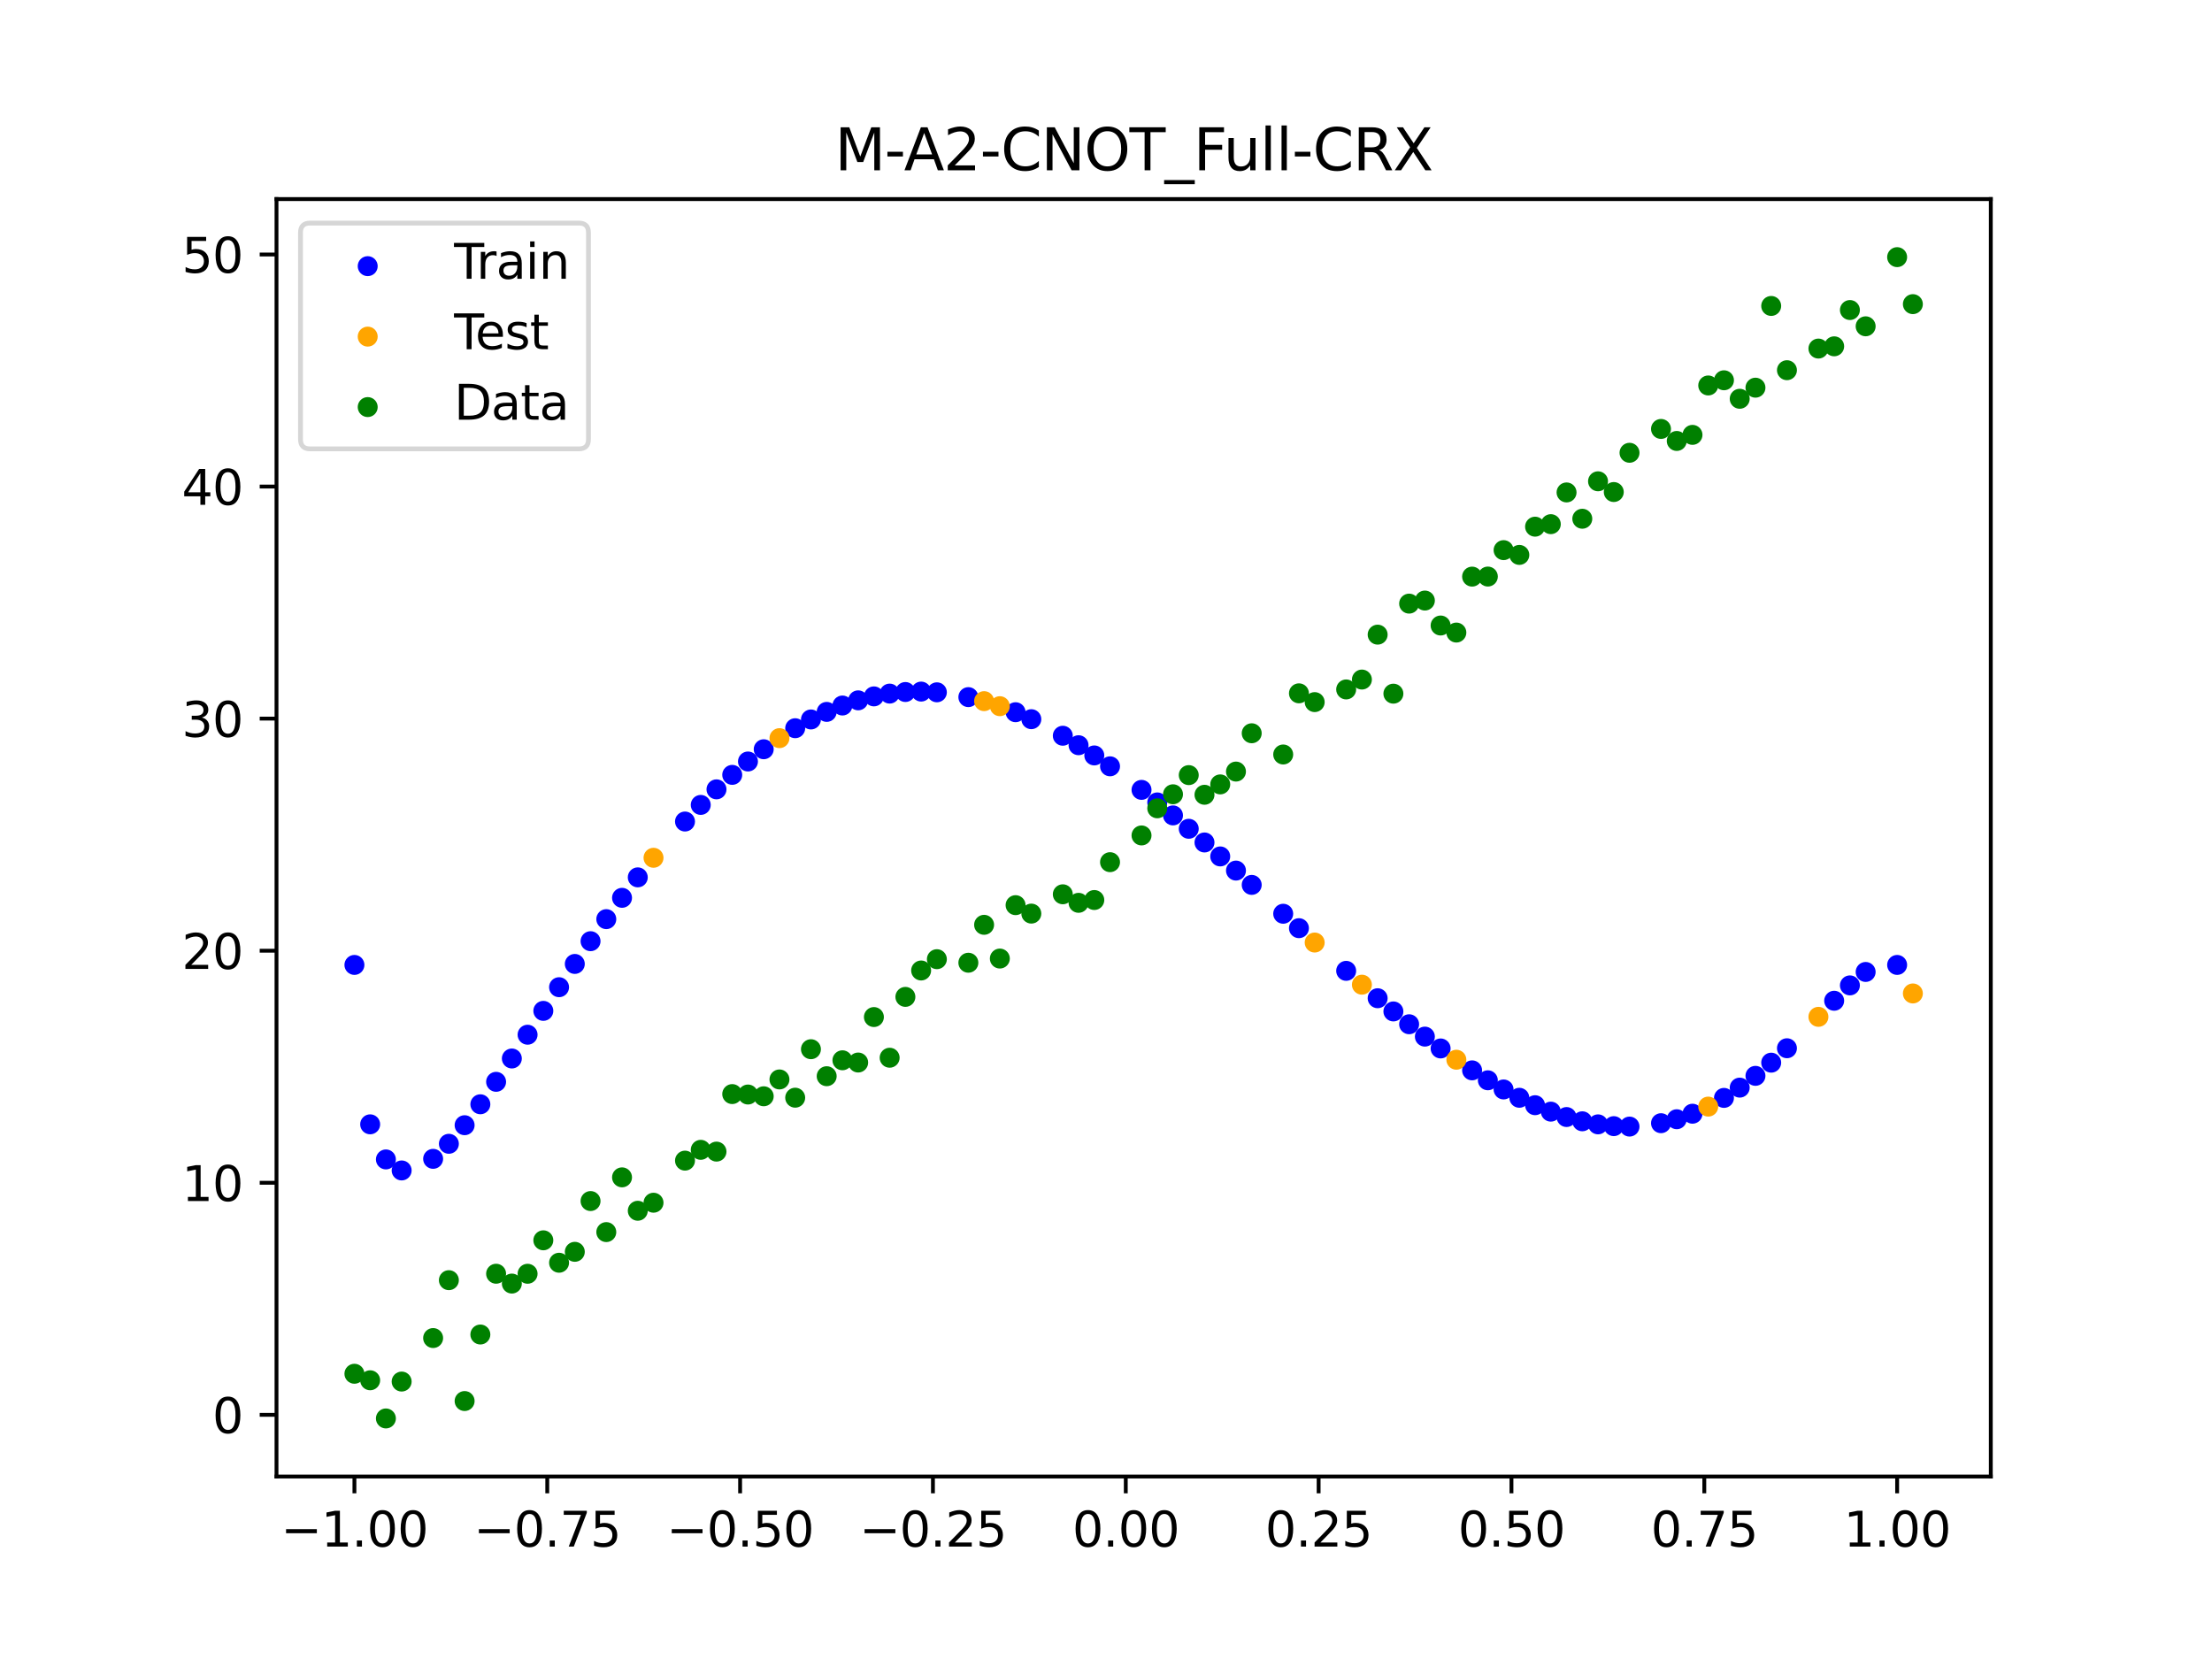 <?xml version="1.0" encoding="utf-8" standalone="no"?>
<!DOCTYPE svg PUBLIC "-//W3C//DTD SVG 1.1//EN"
  "http://www.w3.org/Graphics/SVG/1.1/DTD/svg11.dtd">
<svg xmlns:xlink="http://www.w3.org/1999/xlink" width="460.8pt" height="345.6pt" viewBox="0 0 460.8 345.6" xmlns="http://www.w3.org/2000/svg" version="1.1">
 <defs>
  <style type="text/css">*{stroke-linejoin: round; stroke-linecap: butt}</style>
 </defs>
 <g id="figure_1">
  <g id="patch_1">
   <path d="M 0 345.6 
L 460.8 345.6 
L 460.8 0 
L 0 0 
z
" style="fill: #ffffff"/>
  </g>
  <g id="axes_1">
   <g id="patch_2">
    <path d="M 57.6 307.584 
L 414.72 307.584 
L 414.72 41.472 
L 57.6 41.472 
z
" style="fill: #ffffff"/>
   </g>
   <g id="PathCollection_1">
    <defs>
     <path id="me0ef1d967c" d="M 0 1.581 
C 0.419 1.581 0.822 1.415 1.118 1.118 
C 1.415 0.822 1.581 0.419 1.581 0 
C 1.581 -0.419 1.415 -0.822 1.118 -1.118 
C 0.822 -1.415 0.419 -1.581 0 -1.581 
C -0.419 -1.581 -0.822 -1.415 -1.118 -1.118 
C -1.415 -0.822 -1.581 -0.419 -1.581 0 
C -1.581 0.419 -1.415 0.822 -1.118 1.118 
C -0.822 1.415 -0.419 1.581 0 1.581 
z
" style="stroke: #0000ff"/>
    </defs>
    <g clip-path="url(#p2374339c1b)">
     <use xlink:href="#me0ef1d967c" x="145.978" y="167.677" style="fill: #0000ff; stroke: #0000ff"/>
     <use xlink:href="#me0ef1d967c" x="323.062" y="231.575" style="fill: #0000ff; stroke: #0000ff"/>
     <use xlink:href="#me0ef1d967c" x="267.314" y="190.35" style="fill: #0000ff; stroke: #0000ff"/>
     <use xlink:href="#me0ef1d967c" x="270.593" y="193.356" style="fill: #0000ff; stroke: #0000ff"/>
     <use xlink:href="#me0ef1d967c" x="329.621" y="233.586" style="fill: #0000ff; stroke: #0000ff"/>
     <use xlink:href="#me0ef1d967c" x="221.403" y="153.268" style="fill: #0000ff; stroke: #0000ff"/>
     <use xlink:href="#me0ef1d967c" x="260.755" y="184.34" style="fill: #0000ff; stroke: #0000ff"/>
     <use xlink:href="#me0ef1d967c" x="385.37" y="205.275" style="fill: #0000ff; stroke: #0000ff"/>
     <use xlink:href="#me0ef1d967c" x="237.8" y="164.544" style="fill: #0000ff; stroke: #0000ff"/>
     <use xlink:href="#me0ef1d967c" x="313.224" y="226.953" style="fill: #0000ff; stroke: #0000ff"/>
     <use xlink:href="#me0ef1d967c" x="336.18" y="234.596" style="fill: #0000ff; stroke: #0000ff"/>
     <use xlink:href="#me0ef1d967c" x="254.196" y="178.409" style="fill: #0000ff; stroke: #0000ff"/>
     <use xlink:href="#me0ef1d967c" x="349.297" y="233.157" style="fill: #0000ff; stroke: #0000ff"/>
     <use xlink:href="#me0ef1d967c" x="182.051" y="145.068" style="fill: #0000ff; stroke: #0000ff"/>
     <use xlink:href="#me0ef1d967c" x="250.917" y="175.502" style="fill: #0000ff; stroke: #0000ff"/>
     <use xlink:href="#me0ef1d967c" x="280.431" y="202.245" style="fill: #0000ff; stroke: #0000ff"/>
     <use xlink:href="#me0ef1d967c" x="103.347" y="225.364" style="fill: #0000ff; stroke: #0000ff"/>
     <use xlink:href="#me0ef1d967c" x="126.302" y="191.472" style="fill: #0000ff; stroke: #0000ff"/>
     <use xlink:href="#me0ef1d967c" x="123.023" y="196.068" style="fill: #0000ff; stroke: #0000ff"/>
     <use xlink:href="#me0ef1d967c" x="116.464" y="205.653" style="fill: #0000ff; stroke: #0000ff"/>
     <use xlink:href="#me0ef1d967c" x="306.666" y="222.975" style="fill: #0000ff; stroke: #0000ff"/>
     <use xlink:href="#me0ef1d967c" x="211.565" y="148.368" style="fill: #0000ff; stroke: #0000ff"/>
     <use xlink:href="#me0ef1d967c" x="155.816" y="158.633" style="fill: #0000ff; stroke: #0000ff"/>
     <use xlink:href="#me0ef1d967c" x="77.112" y="234.218" style="fill: #0000ff; stroke: #0000ff"/>
     <use xlink:href="#me0ef1d967c" x="244.358" y="169.865" style="fill: #0000ff; stroke: #0000ff"/>
     <use xlink:href="#me0ef1d967c" x="362.415" y="226.573" style="fill: #0000ff; stroke: #0000ff"/>
     <use xlink:href="#me0ef1d967c" x="382.091" y="208.477" style="fill: #0000ff; stroke: #0000ff"/>
     <use xlink:href="#me0ef1d967c" x="96.788" y="234.401" style="fill: #0000ff; stroke: #0000ff"/>
     <use xlink:href="#me0ef1d967c" x="201.727" y="145.224" style="fill: #0000ff; stroke: #0000ff"/>
     <use xlink:href="#me0ef1d967c" x="119.743" y="200.804" style="fill: #0000ff; stroke: #0000ff"/>
     <use xlink:href="#me0ef1d967c" x="149.258" y="164.435" style="fill: #0000ff; stroke: #0000ff"/>
     <use xlink:href="#me0ef1d967c" x="300.107" y="218.412" style="fill: #0000ff; stroke: #0000ff"/>
     <use xlink:href="#me0ef1d967c" x="293.548" y="213.37" style="fill: #0000ff; stroke: #0000ff"/>
     <use xlink:href="#me0ef1d967c" x="231.241" y="159.637" style="fill: #0000ff; stroke: #0000ff"/>
     <use xlink:href="#me0ef1d967c" x="109.905" y="215.551" style="fill: #0000ff; stroke: #0000ff"/>
     <use xlink:href="#me0ef1d967c" x="165.654" y="151.7" style="fill: #0000ff; stroke: #0000ff"/>
     <use xlink:href="#me0ef1d967c" x="319.783" y="230.234" style="fill: #0000ff; stroke: #0000ff"/>
     <use xlink:href="#me0ef1d967c" x="368.973" y="221.373" style="fill: #0000ff; stroke: #0000ff"/>
     <use xlink:href="#me0ef1d967c" x="316.504" y="228.688" style="fill: #0000ff; stroke: #0000ff"/>
     <use xlink:href="#me0ef1d967c" x="257.476" y="181.358" style="fill: #0000ff; stroke: #0000ff"/>
     <use xlink:href="#me0ef1d967c" x="172.213" y="148.299" style="fill: #0000ff; stroke: #0000ff"/>
     <use xlink:href="#me0ef1d967c" x="346.018" y="233.982" style="fill: #0000ff; stroke: #0000ff"/>
     <use xlink:href="#me0ef1d967c" x="80.391" y="241.529" style="fill: #0000ff; stroke: #0000ff"/>
     <use xlink:href="#me0ef1d967c" x="372.253" y="218.369" style="fill: #0000ff; stroke: #0000ff"/>
     <use xlink:href="#me0ef1d967c" x="168.934" y="149.876" style="fill: #0000ff; stroke: #0000ff"/>
     <use xlink:href="#me0ef1d967c" x="195.168" y="144.222" style="fill: #0000ff; stroke: #0000ff"/>
     <use xlink:href="#me0ef1d967c" x="152.537" y="161.419" style="fill: #0000ff; stroke: #0000ff"/>
     <use xlink:href="#me0ef1d967c" x="73.833" y="201.011" style="fill: #0000ff; stroke: #0000ff"/>
     <use xlink:href="#me0ef1d967c" x="290.269" y="210.701" style="fill: #0000ff; stroke: #0000ff"/>
     <use xlink:href="#me0ef1d967c" x="175.492" y="146.972" style="fill: #0000ff; stroke: #0000ff"/>
     <use xlink:href="#me0ef1d967c" x="241.079" y="167.159" style="fill: #0000ff; stroke: #0000ff"/>
     <use xlink:href="#me0ef1d967c" x="296.828" y="215.945" style="fill: #0000ff; stroke: #0000ff"/>
     <use xlink:href="#me0ef1d967c" x="227.962" y="157.37" style="fill: #0000ff; stroke: #0000ff"/>
     <use xlink:href="#me0ef1d967c" x="395.208" y="201.011" style="fill: #0000ff; stroke: #0000ff"/>
     <use xlink:href="#me0ef1d967c" x="178.772" y="145.895" style="fill: #0000ff; stroke: #0000ff"/>
     <use xlink:href="#me0ef1d967c" x="142.699" y="171.138" style="fill: #0000ff; stroke: #0000ff"/>
     <use xlink:href="#me0ef1d967c" x="132.861" y="182.77" style="fill: #0000ff; stroke: #0000ff"/>
     <use xlink:href="#me0ef1d967c" x="188.61" y="144.158" style="fill: #0000ff; stroke: #0000ff"/>
     <use xlink:href="#me0ef1d967c" x="100.067" y="230.04" style="fill: #0000ff; stroke: #0000ff"/>
     <use xlink:href="#me0ef1d967c" x="359.135" y="228.713" style="fill: #0000ff; stroke: #0000ff"/>
     <use xlink:href="#me0ef1d967c" x="214.844" y="149.819" style="fill: #0000ff; stroke: #0000ff"/>
     <use xlink:href="#me0ef1d967c" x="365.694" y="224.119" style="fill: #0000ff; stroke: #0000ff"/>
     <use xlink:href="#me0ef1d967c" x="90.229" y="241.407" style="fill: #0000ff; stroke: #0000ff"/>
     <use xlink:href="#me0ef1d967c" x="352.577" y="232.007" style="fill: #0000ff; stroke: #0000ff"/>
     <use xlink:href="#me0ef1d967c" x="129.581" y="187.033" style="fill: #0000ff; stroke: #0000ff"/>
     <use xlink:href="#me0ef1d967c" x="339.459" y="234.689" style="fill: #0000ff; stroke: #0000ff"/>
     <use xlink:href="#me0ef1d967c" x="185.33" y="144.49" style="fill: #0000ff; stroke: #0000ff"/>
     <use xlink:href="#me0ef1d967c" x="326.342" y="232.698" style="fill: #0000ff; stroke: #0000ff"/>
     <use xlink:href="#me0ef1d967c" x="388.649" y="202.475" style="fill: #0000ff; stroke: #0000ff"/>
     <use xlink:href="#me0ef1d967c" x="159.096" y="156.082" style="fill: #0000ff; stroke: #0000ff"/>
     <use xlink:href="#me0ef1d967c" x="83.671" y="243.824" style="fill: #0000ff; stroke: #0000ff"/>
     <use xlink:href="#me0ef1d967c" x="224.682" y="155.243" style="fill: #0000ff; stroke: #0000ff"/>
     <use xlink:href="#me0ef1d967c" x="113.185" y="210.583" style="fill: #0000ff; stroke: #0000ff"/>
     <use xlink:href="#me0ef1d967c" x="93.509" y="238.272" style="fill: #0000ff; stroke: #0000ff"/>
     <use xlink:href="#me0ef1d967c" x="106.626" y="220.503" style="fill: #0000ff; stroke: #0000ff"/>
     <use xlink:href="#me0ef1d967c" x="247.638" y="172.65" style="fill: #0000ff; stroke: #0000ff"/>
     <use xlink:href="#me0ef1d967c" x="309.945" y="225.044" style="fill: #0000ff; stroke: #0000ff"/>
     <use xlink:href="#me0ef1d967c" x="286.99" y="207.949" style="fill: #0000ff; stroke: #0000ff"/>
     <use xlink:href="#me0ef1d967c" x="191.889" y="144.07" style="fill: #0000ff; stroke: #0000ff"/>
     <use xlink:href="#me0ef1d967c" x="332.9" y="234.224" style="fill: #0000ff; stroke: #0000ff"/>
    </g>
   </g>
   <g id="PathCollection_2">
    <defs>
     <path id="m51f41d86bb" d="M 0 1.581 
C 0.419 1.581 0.822 1.415 1.118 1.118 
C 1.415 0.822 1.581 0.419 1.581 0 
C 1.581 -0.419 1.415 -0.822 1.118 -1.118 
C 0.822 -1.415 0.419 -1.581 0 -1.581 
C -0.419 -1.581 -0.822 -1.415 -1.118 -1.118 
C -1.415 -0.822 -1.581 -0.419 -1.581 0 
C -1.581 0.419 -1.415 0.822 -1.118 1.118 
C -0.822 1.415 -0.419 1.581 0 1.581 
z
" style="stroke: #ffa500"/>
    </defs>
    <g clip-path="url(#p2374339c1b)">
     <use xlink:href="#m51f41d86bb" x="205.006" y="146.061" style="fill: #ffa500; stroke: #ffa500"/>
     <use xlink:href="#m51f41d86bb" x="162.375" y="153.77" style="fill: #ffa500; stroke: #ffa500"/>
     <use xlink:href="#m51f41d86bb" x="208.286" y="147.112" style="fill: #ffa500; stroke: #ffa500"/>
     <use xlink:href="#m51f41d86bb" x="283.71" y="205.127" style="fill: #ffa500; stroke: #ffa500"/>
     <use xlink:href="#m51f41d86bb" x="378.811" y="211.827" style="fill: #ffa500; stroke: #ffa500"/>
     <use xlink:href="#m51f41d86bb" x="136.14" y="178.692" style="fill: #ffa500; stroke: #ffa500"/>
     <use xlink:href="#m51f41d86bb" x="355.856" y="230.526" style="fill: #ffa500; stroke: #ffa500"/>
     <use xlink:href="#m51f41d86bb" x="273.872" y="196.348" style="fill: #ffa500; stroke: #ffa500"/>
     <use xlink:href="#m51f41d86bb" x="303.386" y="220.76" style="fill: #ffa500; stroke: #ffa500"/>
     <use xlink:href="#m51f41d86bb" x="398.487" y="206.955" style="fill: #ffa500; stroke: #ffa500"/>
    </g>
   </g>
   <g id="PathCollection_3">
    <defs>
     <path id="m7b74d33525" d="M 0 1.581 
C 0.419 1.581 0.822 1.415 1.118 1.118 
C 1.415 0.822 1.581 0.419 1.581 0 
C 1.581 -0.419 1.415 -0.822 1.118 -1.118 
C 0.822 -1.415 0.419 -1.581 0 -1.581 
C -0.419 -1.581 -0.822 -1.415 -1.118 -1.118 
C -1.415 -0.822 -1.581 -0.419 -1.581 0 
C -1.581 0.419 -1.415 0.822 -1.118 1.118 
C -0.822 1.415 -0.419 1.581 0 1.581 
z
" style="stroke: #008000"/>
    </defs>
    <g clip-path="url(#p2374339c1b)">
     <use xlink:href="#m7b74d33525" x="145.978" y="239.529" style="fill: #008000; stroke: #008000"/>
     <use xlink:href="#m7b74d33525" x="323.062" y="109.191" style="fill: #008000; stroke: #008000"/>
     <use xlink:href="#m7b74d33525" x="267.314" y="157.174" style="fill: #008000; stroke: #008000"/>
     <use xlink:href="#m7b74d33525" x="270.593" y="144.432" style="fill: #008000; stroke: #008000"/>
     <use xlink:href="#m7b74d33525" x="329.621" y="108.064" style="fill: #008000; stroke: #008000"/>
     <use xlink:href="#m7b74d33525" x="221.403" y="186.297" style="fill: #008000; stroke: #008000"/>
     <use xlink:href="#m7b74d33525" x="260.755" y="152.753" style="fill: #008000; stroke: #008000"/>
     <use xlink:href="#m7b74d33525" x="385.37" y="64.585" style="fill: #008000; stroke: #008000"/>
     <use xlink:href="#m7b74d33525" x="237.8" y="174.037" style="fill: #008000; stroke: #008000"/>
     <use xlink:href="#m7b74d33525" x="313.224" y="114.603" style="fill: #008000; stroke: #008000"/>
     <use xlink:href="#m7b74d33525" x="336.18" y="102.499" style="fill: #008000; stroke: #008000"/>
     <use xlink:href="#m7b74d33525" x="254.196" y="163.405" style="fill: #008000; stroke: #008000"/>
     <use xlink:href="#m7b74d33525" x="349.297" y="91.859" style="fill: #008000; stroke: #008000"/>
     <use xlink:href="#m7b74d33525" x="182.051" y="211.87" style="fill: #008000; stroke: #008000"/>
     <use xlink:href="#m7b74d33525" x="250.917" y="165.566" style="fill: #008000; stroke: #008000"/>
     <use xlink:href="#m7b74d33525" x="280.431" y="143.622" style="fill: #008000; stroke: #008000"/>
     <use xlink:href="#m7b74d33525" x="103.347" y="265.342" style="fill: #008000; stroke: #008000"/>
     <use xlink:href="#m7b74d33525" x="126.302" y="256.668" style="fill: #008000; stroke: #008000"/>
     <use xlink:href="#m7b74d33525" x="123.023" y="250.202" style="fill: #008000; stroke: #008000"/>
     <use xlink:href="#m7b74d33525" x="116.464" y="263.053" style="fill: #008000; stroke: #008000"/>
     <use xlink:href="#m7b74d33525" x="306.666" y="120.12" style="fill: #008000; stroke: #008000"/>
     <use xlink:href="#m7b74d33525" x="211.565" y="188.561" style="fill: #008000; stroke: #008000"/>
     <use xlink:href="#m7b74d33525" x="155.816" y="228.009" style="fill: #008000; stroke: #008000"/>
     <use xlink:href="#m7b74d33525" x="77.112" y="287.537" style="fill: #008000; stroke: #008000"/>
     <use xlink:href="#m7b74d33525" x="244.358" y="165.462" style="fill: #008000; stroke: #008000"/>
     <use xlink:href="#m7b74d33525" x="362.415" y="83.074" style="fill: #008000; stroke: #008000"/>
     <use xlink:href="#m7b74d33525" x="382.091" y="72.145" style="fill: #008000; stroke: #008000"/>
     <use xlink:href="#m7b74d33525" x="96.788" y="291.863" style="fill: #008000; stroke: #008000"/>
     <use xlink:href="#m7b74d33525" x="201.727" y="200.555" style="fill: #008000; stroke: #008000"/>
     <use xlink:href="#m7b74d33525" x="119.743" y="260.777" style="fill: #008000; stroke: #008000"/>
     <use xlink:href="#m7b74d33525" x="149.258" y="239.901" style="fill: #008000; stroke: #008000"/>
     <use xlink:href="#m7b74d33525" x="300.107" y="130.306" style="fill: #008000; stroke: #008000"/>
     <use xlink:href="#m7b74d33525" x="293.548" y="125.746" style="fill: #008000; stroke: #008000"/>
     <use xlink:href="#m7b74d33525" x="231.241" y="179.605" style="fill: #008000; stroke: #008000"/>
     <use xlink:href="#m7b74d33525" x="109.905" y="265.348" style="fill: #008000; stroke: #008000"/>
     <use xlink:href="#m7b74d33525" x="165.654" y="228.669" style="fill: #008000; stroke: #008000"/>
     <use xlink:href="#m7b74d33525" x="319.783" y="109.715" style="fill: #008000; stroke: #008000"/>
     <use xlink:href="#m7b74d33525" x="368.973" y="63.734" style="fill: #008000; stroke: #008000"/>
     <use xlink:href="#m7b74d33525" x="316.504" y="115.599" style="fill: #008000; stroke: #008000"/>
     <use xlink:href="#m7b74d33525" x="257.476" y="160.733" style="fill: #008000; stroke: #008000"/>
     <use xlink:href="#m7b74d33525" x="172.213" y="224.194" style="fill: #008000; stroke: #008000"/>
     <use xlink:href="#m7b74d33525" x="346.018" y="89.354" style="fill: #008000; stroke: #008000"/>
     <use xlink:href="#m7b74d33525" x="80.391" y="295.488" style="fill: #008000; stroke: #008000"/>
     <use xlink:href="#m7b74d33525" x="372.253" y="77.119" style="fill: #008000; stroke: #008000"/>
     <use xlink:href="#m7b74d33525" x="168.934" y="218.569" style="fill: #008000; stroke: #008000"/>
     <use xlink:href="#m7b74d33525" x="195.168" y="199.815" style="fill: #008000; stroke: #008000"/>
     <use xlink:href="#m7b74d33525" x="152.537" y="227.917" style="fill: #008000; stroke: #008000"/>
     <use xlink:href="#m7b74d33525" x="73.833" y="286.179" style="fill: #008000; stroke: #008000"/>
     <use xlink:href="#m7b74d33525" x="290.269" y="144.503" style="fill: #008000; stroke: #008000"/>
     <use xlink:href="#m7b74d33525" x="175.492" y="220.878" style="fill: #008000; stroke: #008000"/>
     <use xlink:href="#m7b74d33525" x="241.079" y="168.385" style="fill: #008000; stroke: #008000"/>
     <use xlink:href="#m7b74d33525" x="296.828" y="125.107" style="fill: #008000; stroke: #008000"/>
     <use xlink:href="#m7b74d33525" x="227.962" y="187.489" style="fill: #008000; stroke: #008000"/>
     <use xlink:href="#m7b74d33525" x="395.208" y="53.568" style="fill: #008000; stroke: #008000"/>
     <use xlink:href="#m7b74d33525" x="178.772" y="221.344" style="fill: #008000; stroke: #008000"/>
     <use xlink:href="#m7b74d33525" x="142.699" y="241.781" style="fill: #008000; stroke: #008000"/>
     <use xlink:href="#m7b74d33525" x="132.861" y="252.224" style="fill: #008000; stroke: #008000"/>
     <use xlink:href="#m7b74d33525" x="188.61" y="207.669" style="fill: #008000; stroke: #008000"/>
     <use xlink:href="#m7b74d33525" x="100.067" y="278.004" style="fill: #008000; stroke: #008000"/>
     <use xlink:href="#m7b74d33525" x="359.135" y="79.219" style="fill: #008000; stroke: #008000"/>
     <use xlink:href="#m7b74d33525" x="214.844" y="190.32" style="fill: #008000; stroke: #008000"/>
     <use xlink:href="#m7b74d33525" x="365.694" y="80.761" style="fill: #008000; stroke: #008000"/>
     <use xlink:href="#m7b74d33525" x="90.229" y="278.74" style="fill: #008000; stroke: #008000"/>
     <use xlink:href="#m7b74d33525" x="352.577" y="90.59" style="fill: #008000; stroke: #008000"/>
     <use xlink:href="#m7b74d33525" x="129.581" y="245.264" style="fill: #008000; stroke: #008000"/>
     <use xlink:href="#m7b74d33525" x="339.459" y="94.322" style="fill: #008000; stroke: #008000"/>
     <use xlink:href="#m7b74d33525" x="185.33" y="220.345" style="fill: #008000; stroke: #008000"/>
     <use xlink:href="#m7b74d33525" x="326.342" y="102.583" style="fill: #008000; stroke: #008000"/>
     <use xlink:href="#m7b74d33525" x="388.649" y="67.974" style="fill: #008000; stroke: #008000"/>
     <use xlink:href="#m7b74d33525" x="159.096" y="228.374" style="fill: #008000; stroke: #008000"/>
     <use xlink:href="#m7b74d33525" x="83.671" y="287.805" style="fill: #008000; stroke: #008000"/>
     <use xlink:href="#m7b74d33525" x="224.682" y="188.075" style="fill: #008000; stroke: #008000"/>
     <use xlink:href="#m7b74d33525" x="113.185" y="258.379" style="fill: #008000; stroke: #008000"/>
     <use xlink:href="#m7b74d33525" x="93.509" y="266.684" style="fill: #008000; stroke: #008000"/>
     <use xlink:href="#m7b74d33525" x="106.626" y="267.392" style="fill: #008000; stroke: #008000"/>
     <use xlink:href="#m7b74d33525" x="247.638" y="161.47" style="fill: #008000; stroke: #008000"/>
     <use xlink:href="#m7b74d33525" x="309.945" y="120.107" style="fill: #008000; stroke: #008000"/>
     <use xlink:href="#m7b74d33525" x="286.99" y="132.208" style="fill: #008000; stroke: #008000"/>
     <use xlink:href="#m7b74d33525" x="191.889" y="202.171" style="fill: #008000; stroke: #008000"/>
     <use xlink:href="#m7b74d33525" x="332.9" y="100.262" style="fill: #008000; stroke: #008000"/>
    </g>
   </g>
   <g id="PathCollection_4">
    <g clip-path="url(#p2374339c1b)">
     <use xlink:href="#m7b74d33525" x="205.006" y="192.657" style="fill: #008000; stroke: #008000"/>
     <use xlink:href="#m7b74d33525" x="162.375" y="224.867" style="fill: #008000; stroke: #008000"/>
     <use xlink:href="#m7b74d33525" x="208.286" y="199.684" style="fill: #008000; stroke: #008000"/>
     <use xlink:href="#m7b74d33525" x="283.71" y="141.563" style="fill: #008000; stroke: #008000"/>
     <use xlink:href="#m7b74d33525" x="378.811" y="72.613" style="fill: #008000; stroke: #008000"/>
     <use xlink:href="#m7b74d33525" x="136.14" y="250.548" style="fill: #008000; stroke: #008000"/>
     <use xlink:href="#m7b74d33525" x="355.856" y="80.3" style="fill: #008000; stroke: #008000"/>
     <use xlink:href="#m7b74d33525" x="273.872" y="146.262" style="fill: #008000; stroke: #008000"/>
     <use xlink:href="#m7b74d33525" x="303.386" y="131.774" style="fill: #008000; stroke: #008000"/>
     <use xlink:href="#m7b74d33525" x="398.487" y="63.357" style="fill: #008000; stroke: #008000"/>
    </g>
   </g>
   <g id="matplotlib.axis_1">
    <g id="xtick_1">
     <g id="line2d_1">
      <defs>
       <path id="m0e9c37897f" d="M 0 0 
L 0 3.5 
" style="stroke: #000000; stroke-width: 0.8"/>
      </defs>
      <g>
       <use xlink:href="#m0e9c37897f" x="73.833" y="307.584" style="stroke: #000000; stroke-width: 0.8"/>
      </g>
     </g>
     <g id="text_1">
      <!-- −1.00 -->
      <g transform="translate(58.51 322.182) scale(0.1 -0.1)">
       <defs>
        <path id="DejaVuSans-2212" d="M 678 2272 
L 4684 2272 
L 4684 1741 
L 678 1741 
L 678 2272 
z
" transform="scale(0.016)"/>
        <path id="DejaVuSans-31" d="M 794 531 
L 1825 531 
L 1825 4091 
L 703 3866 
L 703 4441 
L 1819 4666 
L 2450 4666 
L 2450 531 
L 3481 531 
L 3481 0 
L 794 0 
L 794 531 
z
" transform="scale(0.016)"/>
        <path id="DejaVuSans-2e" d="M 684 794 
L 1344 794 
L 1344 0 
L 684 0 
L 684 794 
z
" transform="scale(0.016)"/>
        <path id="DejaVuSans-30" d="M 2034 4250 
Q 1547 4250 1301 3770 
Q 1056 3291 1056 2328 
Q 1056 1369 1301 889 
Q 1547 409 2034 409 
Q 2525 409 2770 889 
Q 3016 1369 3016 2328 
Q 3016 3291 2770 3770 
Q 2525 4250 2034 4250 
z
M 2034 4750 
Q 2819 4750 3233 4129 
Q 3647 3509 3647 2328 
Q 3647 1150 3233 529 
Q 2819 -91 2034 -91 
Q 1250 -91 836 529 
Q 422 1150 422 2328 
Q 422 3509 836 4129 
Q 1250 4750 2034 4750 
z
" transform="scale(0.016)"/>
       </defs>
       <use xlink:href="#DejaVuSans-2212"/>
       <use xlink:href="#DejaVuSans-31" x="83.789"/>
       <use xlink:href="#DejaVuSans-2e" x="147.412"/>
       <use xlink:href="#DejaVuSans-30" x="179.199"/>
       <use xlink:href="#DejaVuSans-30" x="242.822"/>
      </g>
     </g>
    </g>
    <g id="xtick_2">
     <g id="line2d_2">
      <g>
       <use xlink:href="#m0e9c37897f" x="114.005" y="307.584" style="stroke: #000000; stroke-width: 0.8"/>
      </g>
     </g>
     <g id="text_2">
      <!-- −0.75 -->
      <g transform="translate(98.682 322.182) scale(0.1 -0.1)">
       <defs>
        <path id="DejaVuSans-37" d="M 525 4666 
L 3525 4666 
L 3525 4397 
L 1831 0 
L 1172 0 
L 2766 4134 
L 525 4134 
L 525 4666 
z
" transform="scale(0.016)"/>
        <path id="DejaVuSans-35" d="M 691 4666 
L 3169 4666 
L 3169 4134 
L 1269 4134 
L 1269 2991 
Q 1406 3038 1543 3061 
Q 1681 3084 1819 3084 
Q 2600 3084 3056 2656 
Q 3513 2228 3513 1497 
Q 3513 744 3044 326 
Q 2575 -91 1722 -91 
Q 1428 -91 1123 -41 
Q 819 9 494 109 
L 494 744 
Q 775 591 1075 516 
Q 1375 441 1709 441 
Q 2250 441 2565 725 
Q 2881 1009 2881 1497 
Q 2881 1984 2565 2268 
Q 2250 2553 1709 2553 
Q 1456 2553 1204 2497 
Q 953 2441 691 2322 
L 691 4666 
z
" transform="scale(0.016)"/>
       </defs>
       <use xlink:href="#DejaVuSans-2212"/>
       <use xlink:href="#DejaVuSans-30" x="83.789"/>
       <use xlink:href="#DejaVuSans-2e" x="147.412"/>
       <use xlink:href="#DejaVuSans-37" x="179.199"/>
       <use xlink:href="#DejaVuSans-35" x="242.822"/>
      </g>
     </g>
    </g>
    <g id="xtick_3">
     <g id="line2d_3">
      <g>
       <use xlink:href="#m0e9c37897f" x="154.177" y="307.584" style="stroke: #000000; stroke-width: 0.8"/>
      </g>
     </g>
     <g id="text_3">
      <!-- −0.50 -->
      <g transform="translate(138.854 322.182) scale(0.1 -0.1)">
       <use xlink:href="#DejaVuSans-2212"/>
       <use xlink:href="#DejaVuSans-30" x="83.789"/>
       <use xlink:href="#DejaVuSans-2e" x="147.412"/>
       <use xlink:href="#DejaVuSans-35" x="179.199"/>
       <use xlink:href="#DejaVuSans-30" x="242.822"/>
      </g>
     </g>
    </g>
    <g id="xtick_4">
     <g id="line2d_4">
      <g>
       <use xlink:href="#m0e9c37897f" x="194.348" y="307.584" style="stroke: #000000; stroke-width: 0.8"/>
      </g>
     </g>
     <g id="text_4">
      <!-- −0.25 -->
      <g transform="translate(179.026 322.182) scale(0.1 -0.1)">
       <defs>
        <path id="DejaVuSans-32" d="M 1228 531 
L 3431 531 
L 3431 0 
L 469 0 
L 469 531 
Q 828 903 1448 1529 
Q 2069 2156 2228 2338 
Q 2531 2678 2651 2914 
Q 2772 3150 2772 3378 
Q 2772 3750 2511 3984 
Q 2250 4219 1831 4219 
Q 1534 4219 1204 4116 
Q 875 4013 500 3803 
L 500 4441 
Q 881 4594 1212 4672 
Q 1544 4750 1819 4750 
Q 2544 4750 2975 4387 
Q 3406 4025 3406 3419 
Q 3406 3131 3298 2873 
Q 3191 2616 2906 2266 
Q 2828 2175 2409 1742 
Q 1991 1309 1228 531 
z
" transform="scale(0.016)"/>
       </defs>
       <use xlink:href="#DejaVuSans-2212"/>
       <use xlink:href="#DejaVuSans-30" x="83.789"/>
       <use xlink:href="#DejaVuSans-2e" x="147.412"/>
       <use xlink:href="#DejaVuSans-32" x="179.199"/>
       <use xlink:href="#DejaVuSans-35" x="242.822"/>
      </g>
     </g>
    </g>
    <g id="xtick_5">
     <g id="line2d_5">
      <g>
       <use xlink:href="#m0e9c37897f" x="234.52" y="307.584" style="stroke: #000000; stroke-width: 0.8"/>
      </g>
     </g>
     <g id="text_5">
      <!-- 0.00 -->
      <g transform="translate(223.388 322.182) scale(0.1 -0.1)">
       <use xlink:href="#DejaVuSans-30"/>
       <use xlink:href="#DejaVuSans-2e" x="63.623"/>
       <use xlink:href="#DejaVuSans-30" x="95.41"/>
       <use xlink:href="#DejaVuSans-30" x="159.033"/>
      </g>
     </g>
    </g>
    <g id="xtick_6">
     <g id="line2d_6">
      <g>
       <use xlink:href="#m0e9c37897f" x="274.692" y="307.584" style="stroke: #000000; stroke-width: 0.8"/>
      </g>
     </g>
     <g id="text_6">
      <!-- 0.25 -->
      <g transform="translate(263.559 322.182) scale(0.1 -0.1)">
       <use xlink:href="#DejaVuSans-30"/>
       <use xlink:href="#DejaVuSans-2e" x="63.623"/>
       <use xlink:href="#DejaVuSans-32" x="95.41"/>
       <use xlink:href="#DejaVuSans-35" x="159.033"/>
      </g>
     </g>
    </g>
    <g id="xtick_7">
     <g id="line2d_7">
      <g>
       <use xlink:href="#m0e9c37897f" x="314.864" y="307.584" style="stroke: #000000; stroke-width: 0.8"/>
      </g>
     </g>
     <g id="text_7">
      <!-- 0.50 -->
      <g transform="translate(303.731 322.182) scale(0.1 -0.1)">
       <use xlink:href="#DejaVuSans-30"/>
       <use xlink:href="#DejaVuSans-2e" x="63.623"/>
       <use xlink:href="#DejaVuSans-35" x="95.41"/>
       <use xlink:href="#DejaVuSans-30" x="159.033"/>
      </g>
     </g>
    </g>
    <g id="xtick_8">
     <g id="line2d_8">
      <g>
       <use xlink:href="#m0e9c37897f" x="355.036" y="307.584" style="stroke: #000000; stroke-width: 0.8"/>
      </g>
     </g>
     <g id="text_8">
      <!-- 0.75 -->
      <g transform="translate(343.903 322.182) scale(0.1 -0.1)">
       <use xlink:href="#DejaVuSans-30"/>
       <use xlink:href="#DejaVuSans-2e" x="63.623"/>
       <use xlink:href="#DejaVuSans-37" x="95.41"/>
       <use xlink:href="#DejaVuSans-35" x="159.033"/>
      </g>
     </g>
    </g>
    <g id="xtick_9">
     <g id="line2d_9">
      <g>
       <use xlink:href="#m0e9c37897f" x="395.208" y="307.584" style="stroke: #000000; stroke-width: 0.8"/>
      </g>
     </g>
     <g id="text_9">
      <!-- 1.00 -->
      <g transform="translate(384.075 322.182) scale(0.1 -0.1)">
       <use xlink:href="#DejaVuSans-31"/>
       <use xlink:href="#DejaVuSans-2e" x="63.623"/>
       <use xlink:href="#DejaVuSans-30" x="95.41"/>
       <use xlink:href="#DejaVuSans-30" x="159.033"/>
      </g>
     </g>
    </g>
   </g>
   <g id="matplotlib.axis_2">
    <g id="ytick_1">
     <g id="line2d_10">
      <defs>
       <path id="ma09a013187" d="M 0 0 
L -3.5 0 
" style="stroke: #000000; stroke-width: 0.8"/>
      </defs>
      <g>
       <use xlink:href="#ma09a013187" x="57.6" y="294.735" style="stroke: #000000; stroke-width: 0.8"/>
      </g>
     </g>
     <g id="text_10">
      <!-- 0 -->
      <g transform="translate(44.237 298.534) scale(0.1 -0.1)">
       <use xlink:href="#DejaVuSans-30"/>
      </g>
     </g>
    </g>
    <g id="ytick_2">
     <g id="line2d_11">
      <g>
       <use xlink:href="#ma09a013187" x="57.6" y="246.391" style="stroke: #000000; stroke-width: 0.8"/>
      </g>
     </g>
     <g id="text_11">
      <!-- 10 -->
      <g transform="translate(37.875 250.19) scale(0.1 -0.1)">
       <use xlink:href="#DejaVuSans-31"/>
       <use xlink:href="#DejaVuSans-30" x="63.623"/>
      </g>
     </g>
    </g>
    <g id="ytick_3">
     <g id="line2d_12">
      <g>
       <use xlink:href="#ma09a013187" x="57.6" y="198.047" style="stroke: #000000; stroke-width: 0.8"/>
      </g>
     </g>
     <g id="text_12">
      <!-- 20 -->
      <g transform="translate(37.875 201.846) scale(0.1 -0.1)">
       <use xlink:href="#DejaVuSans-32"/>
       <use xlink:href="#DejaVuSans-30" x="63.623"/>
      </g>
     </g>
    </g>
    <g id="ytick_4">
     <g id="line2d_13">
      <g>
       <use xlink:href="#ma09a013187" x="57.6" y="149.702" style="stroke: #000000; stroke-width: 0.8"/>
      </g>
     </g>
     <g id="text_13">
      <!-- 30 -->
      <g transform="translate(37.875 153.502) scale(0.1 -0.1)">
       <defs>
        <path id="DejaVuSans-33" d="M 2597 2516 
Q 3050 2419 3304 2112 
Q 3559 1806 3559 1356 
Q 3559 666 3084 287 
Q 2609 -91 1734 -91 
Q 1441 -91 1130 -33 
Q 819 25 488 141 
L 488 750 
Q 750 597 1062 519 
Q 1375 441 1716 441 
Q 2309 441 2620 675 
Q 2931 909 2931 1356 
Q 2931 1769 2642 2001 
Q 2353 2234 1838 2234 
L 1294 2234 
L 1294 2753 
L 1863 2753 
Q 2328 2753 2575 2939 
Q 2822 3125 2822 3475 
Q 2822 3834 2567 4026 
Q 2313 4219 1838 4219 
Q 1578 4219 1281 4162 
Q 984 4106 628 3988 
L 628 4550 
Q 988 4650 1302 4700 
Q 1616 4750 1894 4750 
Q 2613 4750 3031 4423 
Q 3450 4097 3450 3541 
Q 3450 3153 3228 2886 
Q 3006 2619 2597 2516 
z
" transform="scale(0.016)"/>
       </defs>
       <use xlink:href="#DejaVuSans-33"/>
       <use xlink:href="#DejaVuSans-30" x="63.623"/>
      </g>
     </g>
    </g>
    <g id="ytick_5">
     <g id="line2d_14">
      <g>
       <use xlink:href="#ma09a013187" x="57.6" y="101.358" style="stroke: #000000; stroke-width: 0.8"/>
      </g>
     </g>
     <g id="text_14">
      <!-- 40 -->
      <g transform="translate(37.875 105.157) scale(0.1 -0.1)">
       <defs>
        <path id="DejaVuSans-34" d="M 2419 4116 
L 825 1625 
L 2419 1625 
L 2419 4116 
z
M 2253 4666 
L 3047 4666 
L 3047 1625 
L 3713 1625 
L 3713 1100 
L 3047 1100 
L 3047 0 
L 2419 0 
L 2419 1100 
L 313 1100 
L 313 1709 
L 2253 4666 
z
" transform="scale(0.016)"/>
       </defs>
       <use xlink:href="#DejaVuSans-34"/>
       <use xlink:href="#DejaVuSans-30" x="63.623"/>
      </g>
     </g>
    </g>
    <g id="ytick_6">
     <g id="line2d_15">
      <g>
       <use xlink:href="#ma09a013187" x="57.6" y="53.014" style="stroke: #000000; stroke-width: 0.8"/>
      </g>
     </g>
     <g id="text_15">
      <!-- 50 -->
      <g transform="translate(37.875 56.813) scale(0.1 -0.1)">
       <use xlink:href="#DejaVuSans-35"/>
       <use xlink:href="#DejaVuSans-30" x="63.623"/>
      </g>
     </g>
    </g>
   </g>
   <g id="patch_3">
    <path d="M 57.6 307.584 
L 57.6 41.472 
" style="fill: none; stroke: #000000; stroke-width: 0.8; stroke-linejoin: miter; stroke-linecap: square"/>
   </g>
   <g id="patch_4">
    <path d="M 414.72 307.584 
L 414.72 41.472 
" style="fill: none; stroke: #000000; stroke-width: 0.8; stroke-linejoin: miter; stroke-linecap: square"/>
   </g>
   <g id="patch_5">
    <path d="M 57.6 307.584 
L 414.72 307.584 
" style="fill: none; stroke: #000000; stroke-width: 0.8; stroke-linejoin: miter; stroke-linecap: square"/>
   </g>
   <g id="patch_6">
    <path d="M 57.6 41.472 
L 414.72 41.472 
" style="fill: none; stroke: #000000; stroke-width: 0.8; stroke-linejoin: miter; stroke-linecap: square"/>
   </g>
   <g id="text_16">
    <!-- M-A2-CNOT_Full-CRX -->
    <g transform="translate(173.91 35.472) scale(0.12 -0.12)">
     <defs>
      <path id="DejaVuSans-4d" d="M 628 4666 
L 1569 4666 
L 2759 1491 
L 3956 4666 
L 4897 4666 
L 4897 0 
L 4281 0 
L 4281 4097 
L 3078 897 
L 2444 897 
L 1241 4097 
L 1241 0 
L 628 0 
L 628 4666 
z
" transform="scale(0.016)"/>
      <path id="DejaVuSans-2d" d="M 313 2009 
L 1997 2009 
L 1997 1497 
L 313 1497 
L 313 2009 
z
" transform="scale(0.016)"/>
      <path id="DejaVuSans-41" d="M 2188 4044 
L 1331 1722 
L 3047 1722 
L 2188 4044 
z
M 1831 4666 
L 2547 4666 
L 4325 0 
L 3669 0 
L 3244 1197 
L 1141 1197 
L 716 0 
L 50 0 
L 1831 4666 
z
" transform="scale(0.016)"/>
      <path id="DejaVuSans-43" d="M 4122 4306 
L 4122 3641 
Q 3803 3938 3442 4084 
Q 3081 4231 2675 4231 
Q 1875 4231 1450 3742 
Q 1025 3253 1025 2328 
Q 1025 1406 1450 917 
Q 1875 428 2675 428 
Q 3081 428 3442 575 
Q 3803 722 4122 1019 
L 4122 359 
Q 3791 134 3420 21 
Q 3050 -91 2638 -91 
Q 1578 -91 968 557 
Q 359 1206 359 2328 
Q 359 3453 968 4101 
Q 1578 4750 2638 4750 
Q 3056 4750 3426 4639 
Q 3797 4528 4122 4306 
z
" transform="scale(0.016)"/>
      <path id="DejaVuSans-4e" d="M 628 4666 
L 1478 4666 
L 3547 763 
L 3547 4666 
L 4159 4666 
L 4159 0 
L 3309 0 
L 1241 3903 
L 1241 0 
L 628 0 
L 628 4666 
z
" transform="scale(0.016)"/>
      <path id="DejaVuSans-4f" d="M 2522 4238 
Q 1834 4238 1429 3725 
Q 1025 3213 1025 2328 
Q 1025 1447 1429 934 
Q 1834 422 2522 422 
Q 3209 422 3611 934 
Q 4013 1447 4013 2328 
Q 4013 3213 3611 3725 
Q 3209 4238 2522 4238 
z
M 2522 4750 
Q 3503 4750 4090 4092 
Q 4678 3434 4678 2328 
Q 4678 1225 4090 567 
Q 3503 -91 2522 -91 
Q 1538 -91 948 565 
Q 359 1222 359 2328 
Q 359 3434 948 4092 
Q 1538 4750 2522 4750 
z
" transform="scale(0.016)"/>
      <path id="DejaVuSans-54" d="M -19 4666 
L 3928 4666 
L 3928 4134 
L 2272 4134 
L 2272 0 
L 1638 0 
L 1638 4134 
L -19 4134 
L -19 4666 
z
" transform="scale(0.016)"/>
      <path id="DejaVuSans-5f" d="M 3263 -1063 
L 3263 -1509 
L -63 -1509 
L -63 -1063 
L 3263 -1063 
z
" transform="scale(0.016)"/>
      <path id="DejaVuSans-46" d="M 628 4666 
L 3309 4666 
L 3309 4134 
L 1259 4134 
L 1259 2759 
L 3109 2759 
L 3109 2228 
L 1259 2228 
L 1259 0 
L 628 0 
L 628 4666 
z
" transform="scale(0.016)"/>
      <path id="DejaVuSans-75" d="M 544 1381 
L 544 3500 
L 1119 3500 
L 1119 1403 
Q 1119 906 1312 657 
Q 1506 409 1894 409 
Q 2359 409 2629 706 
Q 2900 1003 2900 1516 
L 2900 3500 
L 3475 3500 
L 3475 0 
L 2900 0 
L 2900 538 
Q 2691 219 2414 64 
Q 2138 -91 1772 -91 
Q 1169 -91 856 284 
Q 544 659 544 1381 
z
M 1991 3584 
L 1991 3584 
z
" transform="scale(0.016)"/>
      <path id="DejaVuSans-6c" d="M 603 4863 
L 1178 4863 
L 1178 0 
L 603 0 
L 603 4863 
z
" transform="scale(0.016)"/>
      <path id="DejaVuSans-52" d="M 2841 2188 
Q 3044 2119 3236 1894 
Q 3428 1669 3622 1275 
L 4263 0 
L 3584 0 
L 2988 1197 
Q 2756 1666 2539 1819 
Q 2322 1972 1947 1972 
L 1259 1972 
L 1259 0 
L 628 0 
L 628 4666 
L 2053 4666 
Q 2853 4666 3247 4331 
Q 3641 3997 3641 3322 
Q 3641 2881 3436 2590 
Q 3231 2300 2841 2188 
z
M 1259 4147 
L 1259 2491 
L 2053 2491 
Q 2509 2491 2742 2702 
Q 2975 2913 2975 3322 
Q 2975 3731 2742 3939 
Q 2509 4147 2053 4147 
L 1259 4147 
z
" transform="scale(0.016)"/>
      <path id="DejaVuSans-58" d="M 403 4666 
L 1081 4666 
L 2241 2931 
L 3406 4666 
L 4084 4666 
L 2584 2425 
L 4184 0 
L 3506 0 
L 2194 1984 
L 872 0 
L 191 0 
L 1856 2491 
L 403 4666 
z
" transform="scale(0.016)"/>
     </defs>
     <use xlink:href="#DejaVuSans-4d"/>
     <use xlink:href="#DejaVuSans-2d" x="86.279"/>
     <use xlink:href="#DejaVuSans-41" x="120.113"/>
     <use xlink:href="#DejaVuSans-32" x="188.521"/>
     <use xlink:href="#DejaVuSans-2d" x="252.145"/>
     <use xlink:href="#DejaVuSans-43" x="288.229"/>
     <use xlink:href="#DejaVuSans-4e" x="358.053"/>
     <use xlink:href="#DejaVuSans-4f" x="432.857"/>
     <use xlink:href="#DejaVuSans-54" x="511.568"/>
     <use xlink:href="#DejaVuSans-5f" x="572.652"/>
     <use xlink:href="#DejaVuSans-46" x="622.652"/>
     <use xlink:href="#DejaVuSans-75" x="674.672"/>
     <use xlink:href="#DejaVuSans-6c" x="738.051"/>
     <use xlink:href="#DejaVuSans-6c" x="765.834"/>
     <use xlink:href="#DejaVuSans-2d" x="793.617"/>
     <use xlink:href="#DejaVuSans-43" x="829.701"/>
     <use xlink:href="#DejaVuSans-52" x="899.525"/>
     <use xlink:href="#DejaVuSans-58" x="969.008"/>
    </g>
   </g>
   <g id="legend_1">
    <g id="patch_7">
     <path d="M 64.6 93.506 
L 120.588 93.506 
Q 122.588 93.506 122.588 91.506 
L 122.588 48.472 
Q 122.588 46.472 120.588 46.472 
L 64.6 46.472 
Q 62.6 46.472 62.6 48.472 
L 62.6 91.506 
Q 62.6 93.506 64.6 93.506 
z
" style="fill: #ffffff; opacity: 0.8; stroke: #cccccc; stroke-linejoin: miter"/>
    </g>
    <g id="PathCollection_5">
     <g>
      <use xlink:href="#me0ef1d967c" x="76.6" y="55.445" style="fill: #0000ff; stroke: #0000ff"/>
     </g>
    </g>
    <g id="text_17">
     <!-- Train -->
     <g transform="translate(94.6 58.07) scale(0.1 -0.1)">
      <defs>
       <path id="DejaVuSans-72" d="M 2631 2963 
Q 2534 3019 2420 3045 
Q 2306 3072 2169 3072 
Q 1681 3072 1420 2755 
Q 1159 2438 1159 1844 
L 1159 0 
L 581 0 
L 581 3500 
L 1159 3500 
L 1159 2956 
Q 1341 3275 1631 3429 
Q 1922 3584 2338 3584 
Q 2397 3584 2469 3576 
Q 2541 3569 2628 3553 
L 2631 2963 
z
" transform="scale(0.016)"/>
       <path id="DejaVuSans-61" d="M 2194 1759 
Q 1497 1759 1228 1600 
Q 959 1441 959 1056 
Q 959 750 1161 570 
Q 1363 391 1709 391 
Q 2188 391 2477 730 
Q 2766 1069 2766 1631 
L 2766 1759 
L 2194 1759 
z
M 3341 1997 
L 3341 0 
L 2766 0 
L 2766 531 
Q 2569 213 2275 61 
Q 1981 -91 1556 -91 
Q 1019 -91 701 211 
Q 384 513 384 1019 
Q 384 1609 779 1909 
Q 1175 2209 1959 2209 
L 2766 2209 
L 2766 2266 
Q 2766 2663 2505 2880 
Q 2244 3097 1772 3097 
Q 1472 3097 1187 3025 
Q 903 2953 641 2809 
L 641 3341 
Q 956 3463 1253 3523 
Q 1550 3584 1831 3584 
Q 2591 3584 2966 3190 
Q 3341 2797 3341 1997 
z
" transform="scale(0.016)"/>
       <path id="DejaVuSans-69" d="M 603 3500 
L 1178 3500 
L 1178 0 
L 603 0 
L 603 3500 
z
M 603 4863 
L 1178 4863 
L 1178 4134 
L 603 4134 
L 603 4863 
z
" transform="scale(0.016)"/>
       <path id="DejaVuSans-6e" d="M 3513 2113 
L 3513 0 
L 2938 0 
L 2938 2094 
Q 2938 2591 2744 2837 
Q 2550 3084 2163 3084 
Q 1697 3084 1428 2787 
Q 1159 2491 1159 1978 
L 1159 0 
L 581 0 
L 581 3500 
L 1159 3500 
L 1159 2956 
Q 1366 3272 1645 3428 
Q 1925 3584 2291 3584 
Q 2894 3584 3203 3211 
Q 3513 2838 3513 2113 
z
" transform="scale(0.016)"/>
      </defs>
      <use xlink:href="#DejaVuSans-54"/>
      <use xlink:href="#DejaVuSans-72" x="46.334"/>
      <use xlink:href="#DejaVuSans-61" x="87.447"/>
      <use xlink:href="#DejaVuSans-69" x="148.727"/>
      <use xlink:href="#DejaVuSans-6e" x="176.51"/>
     </g>
    </g>
    <g id="PathCollection_6">
     <g>
      <use xlink:href="#m51f41d86bb" x="76.6" y="70.124" style="fill: #ffa500; stroke: #ffa500"/>
     </g>
    </g>
    <g id="text_18">
     <!-- Test -->
     <g transform="translate(94.6 72.749) scale(0.1 -0.1)">
      <defs>
       <path id="DejaVuSans-65" d="M 3597 1894 
L 3597 1613 
L 953 1613 
Q 991 1019 1311 708 
Q 1631 397 2203 397 
Q 2534 397 2845 478 
Q 3156 559 3463 722 
L 3463 178 
Q 3153 47 2828 -22 
Q 2503 -91 2169 -91 
Q 1331 -91 842 396 
Q 353 884 353 1716 
Q 353 2575 817 3079 
Q 1281 3584 2069 3584 
Q 2775 3584 3186 3129 
Q 3597 2675 3597 1894 
z
M 3022 2063 
Q 3016 2534 2758 2815 
Q 2500 3097 2075 3097 
Q 1594 3097 1305 2825 
Q 1016 2553 972 2059 
L 3022 2063 
z
" transform="scale(0.016)"/>
       <path id="DejaVuSans-73" d="M 2834 3397 
L 2834 2853 
Q 2591 2978 2328 3040 
Q 2066 3103 1784 3103 
Q 1356 3103 1142 2972 
Q 928 2841 928 2578 
Q 928 2378 1081 2264 
Q 1234 2150 1697 2047 
L 1894 2003 
Q 2506 1872 2764 1633 
Q 3022 1394 3022 966 
Q 3022 478 2636 193 
Q 2250 -91 1575 -91 
Q 1294 -91 989 -36 
Q 684 19 347 128 
L 347 722 
Q 666 556 975 473 
Q 1284 391 1588 391 
Q 1994 391 2212 530 
Q 2431 669 2431 922 
Q 2431 1156 2273 1281 
Q 2116 1406 1581 1522 
L 1381 1569 
Q 847 1681 609 1914 
Q 372 2147 372 2553 
Q 372 3047 722 3315 
Q 1072 3584 1716 3584 
Q 2034 3584 2315 3537 
Q 2597 3491 2834 3397 
z
" transform="scale(0.016)"/>
       <path id="DejaVuSans-74" d="M 1172 4494 
L 1172 3500 
L 2356 3500 
L 2356 3053 
L 1172 3053 
L 1172 1153 
Q 1172 725 1289 603 
Q 1406 481 1766 481 
L 2356 481 
L 2356 0 
L 1766 0 
Q 1100 0 847 248 
Q 594 497 594 1153 
L 594 3053 
L 172 3053 
L 172 3500 
L 594 3500 
L 594 4494 
L 1172 4494 
z
" transform="scale(0.016)"/>
      </defs>
      <use xlink:href="#DejaVuSans-54"/>
      <use xlink:href="#DejaVuSans-65" x="44.084"/>
      <use xlink:href="#DejaVuSans-73" x="105.607"/>
      <use xlink:href="#DejaVuSans-74" x="157.707"/>
     </g>
    </g>
    <g id="PathCollection_7">
     <g>
      <use xlink:href="#m7b74d33525" x="76.6" y="84.802" style="fill: #008000; stroke: #008000"/>
     </g>
    </g>
    <g id="text_19">
     <!-- Data -->
     <g transform="translate(94.6 87.427) scale(0.1 -0.1)">
      <defs>
       <path id="DejaVuSans-44" d="M 1259 4147 
L 1259 519 
L 2022 519 
Q 2988 519 3436 956 
Q 3884 1394 3884 2338 
Q 3884 3275 3436 3711 
Q 2988 4147 2022 4147 
L 1259 4147 
z
M 628 4666 
L 1925 4666 
Q 3281 4666 3915 4102 
Q 4550 3538 4550 2338 
Q 4550 1131 3912 565 
Q 3275 0 1925 0 
L 628 0 
L 628 4666 
z
" transform="scale(0.016)"/>
      </defs>
      <use xlink:href="#DejaVuSans-44"/>
      <use xlink:href="#DejaVuSans-61" x="77.002"/>
      <use xlink:href="#DejaVuSans-74" x="138.281"/>
      <use xlink:href="#DejaVuSans-61" x="177.49"/>
     </g>
    </g>
   </g>
  </g>
 </g>
 <defs>
  <clipPath id="p2374339c1b">
   <rect x="57.6" y="41.472" width="357.12" height="266.112"/>
  </clipPath>
 </defs>
</svg>
